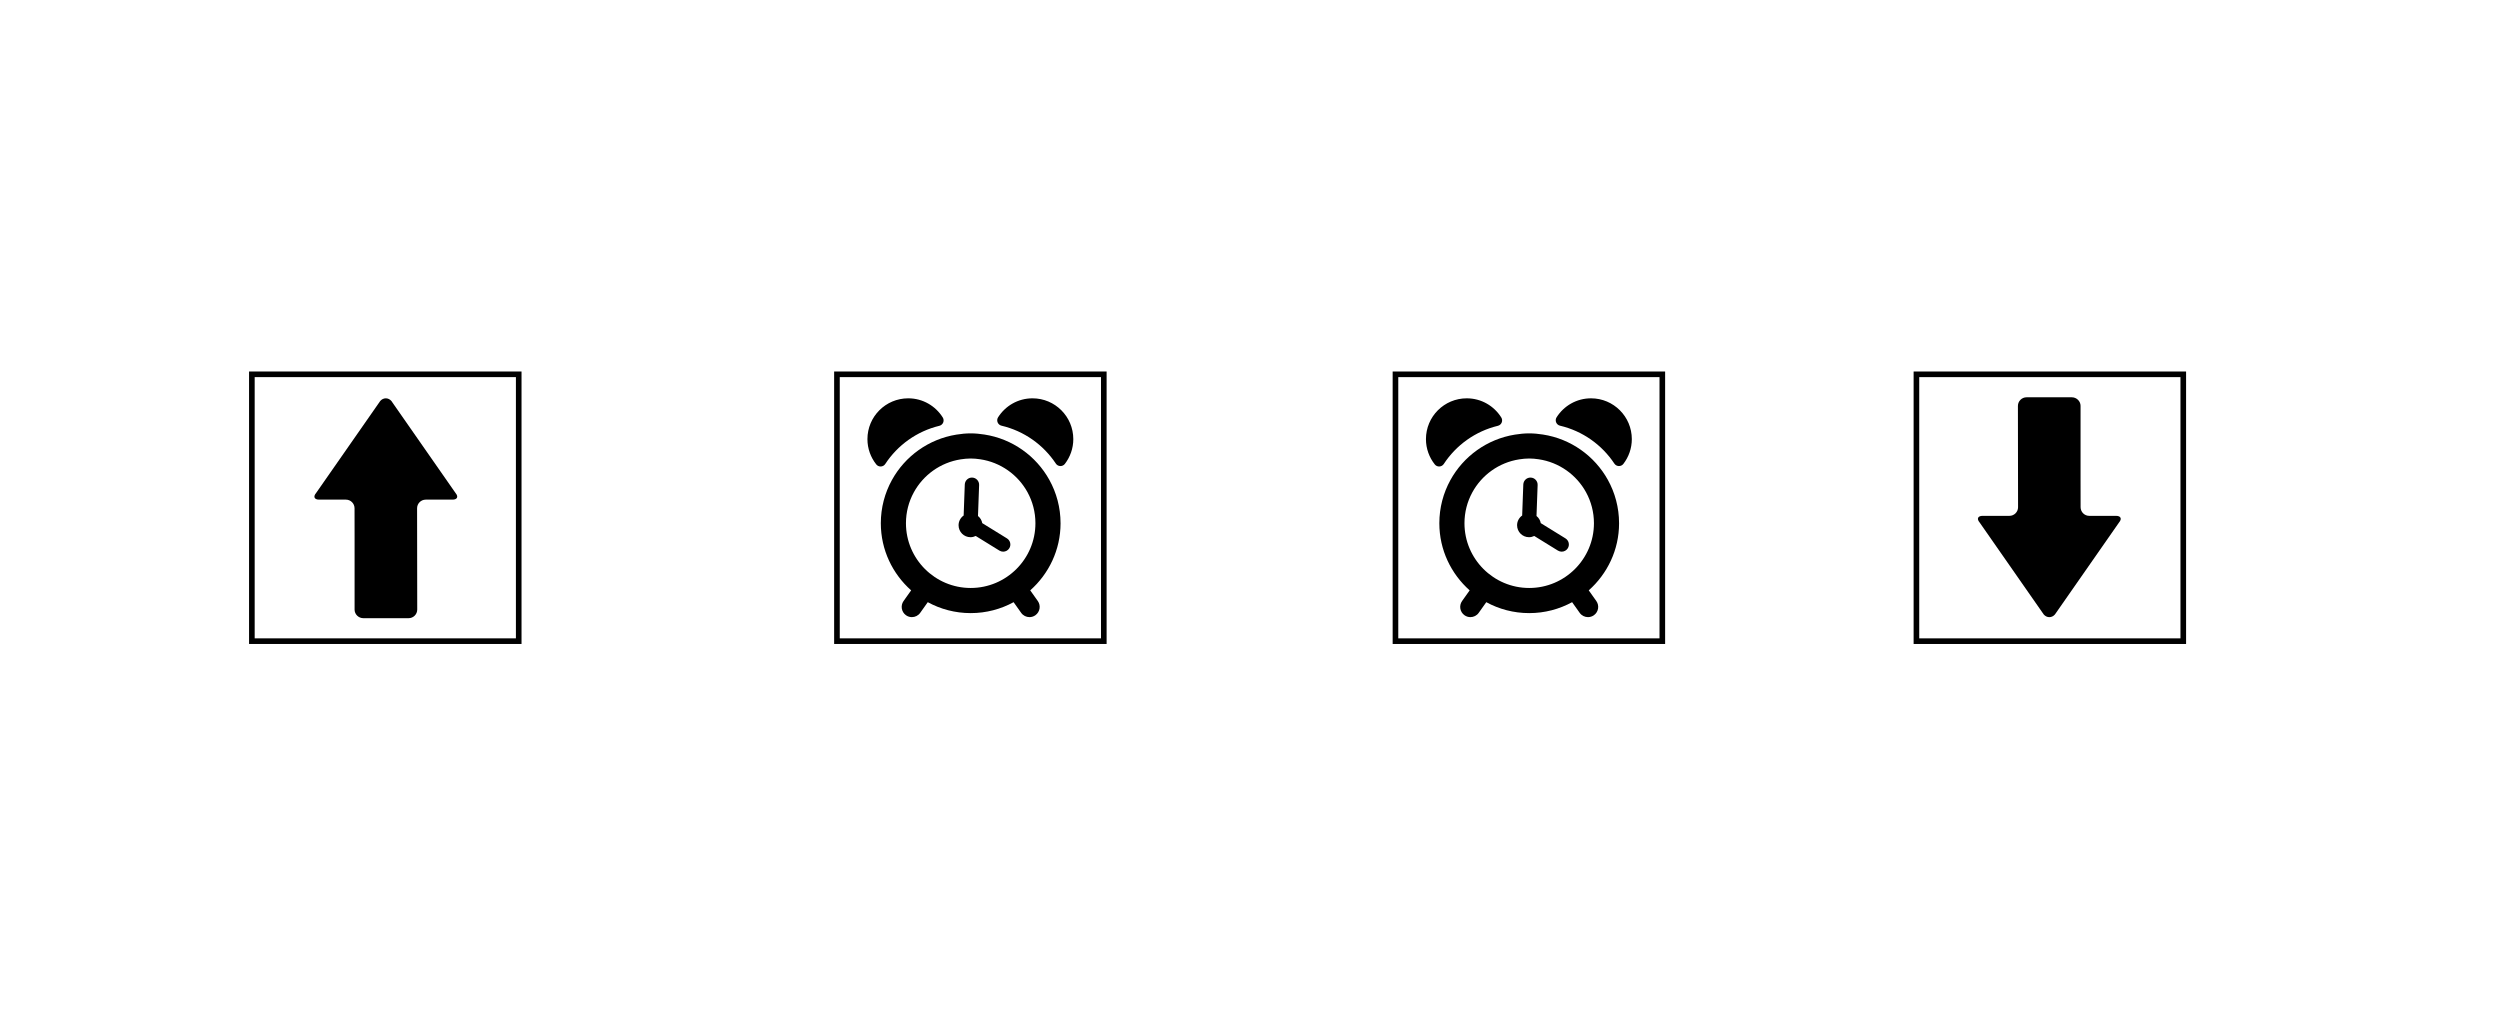 <?xml version="1.0" encoding="UTF-8" standalone="no"?>
<!-- Created with Inkscape (http://www.inkscape.org/) -->

<svg
   xmlns:dc="http://purl.org/dc/elements/1.1/"
   xmlns:cc="http://creativecommons.org/ns#"
   xmlns:rdf="http://www.w3.org/1999/02/22-rdf-syntax-ns#"
   xmlns:svg="http://www.w3.org/2000/svg"
   xmlns="http://www.w3.org/2000/svg"
   xmlns:sodipodi="http://sodipodi.sourceforge.net/DTD/sodipodi-0.dtd"
   xmlns:inkscape="http://www.inkscape.org/namespaces/inkscape"
   width="315.354"
   height="127.559"
   id="svg2"
   version="1.1"
   inkscape:version="0.48.4 r9939"
   sodipodi:docname="symbols.svg">
  <defs
     id="defs4" />
  <sodipodi:namedview
     id="base"
     pagecolor="#ffffff"
     bordercolor="#666666"
     borderopacity="1.0"
     inkscape:pageopacity="0.0"
     inkscape:pageshadow="2"
     inkscape:zoom="2.8"
     inkscape:cx="120.49545"
     inkscape:cy="43.852141"
     inkscape:document-units="mm"
     inkscape:current-layer="layer1"
     showgrid="false"
     units="mm"
     inkscape:snap-bbox="true"
     inkscape:snap-bbox-edge-midpoints="false"
     showguides="true"
     inkscape:guide-bbox="true"
     inkscape:snap-page="true"
     inkscape:snap-nodes="true"
     inkscape:window-width="1600"
     inkscape:window-height="850"
     inkscape:window-x="0"
     inkscape:window-y="0"
     inkscape:window-maximized="1"
     inkscape:snap-bbox-midpoints="true">
    <sodipodi:guide
       orientation="0,1"
       position="31.417,63.512"
       id="guide3811" />
  </sodipodi:namedview>
  <g
     inkscape:label="Layer 1"
     inkscape:groupmode="layer"
     id="layer1"
     transform="translate(0,-924.803)">
    <rect
       style="fill:none;stroke:#000000;stroke-width:0.709;stroke-miterlimit:4;stroke-dasharray:none"
       id="rect3026"
       width="33.661"
       height="33.661"
       x="31.771"
       y="972.019" />
    <g
       transform="matrix(0.069,0,0,0.069,34.8,975.048)"
       id="g3">
      <g
         id="g5">
        <g
           id="Layer_5_60_">
          <path
             inkscape:connector-curvature="0"
             d="M 328.508,173.212 211.214,4.948 c -5.633,-6.598 -14.846,-6.598 -20.479,0 L 73.445,173.209 c -5.631,6.599 -3.146,11.996 5.529,11.996 h 49.068 c 8.672,0 15.77,7.097 15.77,15.771 l 0.077,51.518 v 133.428 l -0.021,0.292 c 0.003,8.676 7.321,15.734 15.991,15.736 l 82.789,-0.002 c 8.674,0 15.771,-7.096 15.771,-15.766 L 258.14,200.975 c 0,-8.674 7.094,-15.771 15.769,-15.771 h 49.066 c 8.672,0.001 11.161,-5.396 5.533,-11.992 z"
             id="path8" />
        </g>
      </g>
    </g>
    <rect
       style="fill:none;stroke:#000000;stroke-width:0.709;stroke-miterlimit:4;stroke-dasharray:none"
       id="rect3026-9"
       width="33.661"
       height="33.661"
       x="105.574"
       y="972.019" />
    <rect
       style="fill:none;stroke:#000000;stroke-width:0.709;stroke-miterlimit:4;stroke-dasharray:none"
       id="rect3026-5"
       width="33.661"
       height="33.661"
       x="-275.402"
       y="-1005.681"
       transform="scale(-1,-1)" />
    <g
       transform="matrix(-0.069,0,0,-0.069,272.373,1002.652)"
       id="g3-7">
      <g
         id="g5-5">
        <g
           id="Layer_5_60_-5">
          <path
             inkscape:connector-curvature="0"
             d="M 328.508,173.212 211.214,4.948 c -5.633,-6.598 -14.846,-6.598 -20.479,0 L 73.445,173.209 c -5.631,6.599 -3.146,11.996 5.529,11.996 h 49.068 c 8.672,0 15.77,7.097 15.77,15.771 l 0.077,51.518 v 133.428 l -0.021,0.292 c 0.003,8.676 7.321,15.734 15.991,15.736 l 82.789,-0.002 c 8.674,0 15.771,-7.096 15.771,-15.766 L 258.14,200.975 c 0,-8.674 7.094,-15.771 15.769,-15.771 h 49.066 c 8.672,0.001 11.161,-5.396 5.533,-11.992 z"
             id="path8-2" />
        </g>
      </g>
    </g>
    <g
       transform="matrix(0.603,0,0,0.603,108.603,975.048)"
       id="g3-8">
      <g
         id="g5-7">
        <path
           inkscape:connector-curvature="0"
           d="M 5.081,13.737 C 7.663,9.795 11.69,6.888 16.401,5.749 16.764,5.662 17.063,5.405 17.203,5.06 17.344,4.714 17.31,4.322 17.112,4.005 15.604,1.601 12.936,0 9.888,0 5.176,0 1.354,3.82 1.354,8.532 c 0,2 0.691,3.837 1.845,5.29 0.231,0.293 0.589,0.455 0.962,0.438 0.373,-0.017 0.716,-0.212 0.92,-0.523 z"
           id="path7" />
        <path
           inkscape:connector-curvature="0"
           d="m 35.886,0 c -3.034,0 -5.693,1.586 -7.204,3.974 -0.2,0.316 -0.235,0.711 -0.094,1.059 0.142,0.349 0.442,0.605 0.809,0.691 4.724,1.112 8.765,3.999 11.369,7.928 0.207,0.312 0.552,0.505 0.927,0.518 0.375,0.014 0.731,-0.154 0.961,-0.451 C 43.759,12.283 44.42,10.487 44.42,8.533 44.417,3.82 40.598,0 35.886,0 z"
           id="path9" />
        <path
           inkscape:connector-curvature="0"
           d="m 41.752,26.132 c 0,-3.294 -0.857,-6.39 -2.351,-9.084 -2.769,-4.99 -7.742,-8.577 -13.595,-9.475 -0.933,-0.143 -1.88,-0.24 -2.853,-0.24 -1.016,0 -2.006,0.104 -2.979,0.26 -5.828,0.935 -10.776,4.537 -13.516,9.533 -1.467,2.676 -2.304,5.744 -2.304,9.006 0,5.586 2.463,10.597 6.343,14.041 l -1.584,2.231 c -0.682,0.961 -0.456,2.291 0.505,2.975 0.375,0.266 0.806,0.395 1.233,0.395 0.668,0 1.326,-0.313 1.741,-0.898 l 1.583,-2.23 c 2.669,1.457 5.728,2.287 8.978,2.287 3.249,0 6.308,-0.83 8.977,-2.287 l 1.583,2.23 c 0.416,0.586 1.073,0.898 1.741,0.898 0.427,0 0.857,-0.129 1.232,-0.395 0.961,-0.684 1.188,-2.014 0.506,-2.975 l -1.584,-2.231 c 3.88,-3.444 6.344,-8.455 6.344,-14.041 z M 22.954,39.674 c -7.468,0 -13.542,-6.074 -13.542,-13.542 0,-2.328 0.591,-4.519 1.629,-6.435 1.976,-3.644 5.58,-6.269 9.826,-6.93 0.682,-0.106 1.375,-0.178 2.087,-0.178 0.67,0 1.325,0.065 1.97,0.16 4.282,0.628 7.925,3.253 9.924,6.913 1.05,1.923 1.647,4.126 1.647,6.469 0,7.469 -6.074,13.543 -13.541,13.543 z"
           id="path11" />
        <path
           inkscape:connector-curvature="0"
           d="M 30.54,29.3 25.374,26.11 C 25.267,25.506 24.94,24.985 24.481,24.616 l 0.236,-6.482 C 24.746,17.306 24.1,16.611 23.273,16.58 22.448,16.542 21.75,17.196 21.719,18.024 l -0.237,6.489 c -0.641,0.452 -1.063,1.196 -1.063,2.041 0,1.381 1.119,2.499 2.5,2.499 0.393,0 0.76,-0.099 1.09,-0.26 l 4.955,3.062 c 0.246,0.15 0.519,0.223 0.787,0.223 0.503,0 0.993,-0.252 1.278,-0.711 0.436,-0.707 0.216,-1.631 -0.489,-2.067 z"
           id="path13" />
      </g>
    </g>
    <rect
       style="fill:none;stroke:#000000;stroke-width:0.709;stroke-miterlimit:4;stroke-dasharray:none"
       id="rect3026-9-1"
       width="33.661"
       height="33.661"
       x="176.026"
       y="972.02" />
    <g
       transform="matrix(0.603,0,0,0.603,179.055,975.048)"
       id="g3-8-5">
      <g
         id="g5-7-3">
        <path
           inkscape:connector-curvature="0"
           d="M 5.081,13.737 C 7.663,9.795 11.69,6.888 16.401,5.749 16.764,5.662 17.063,5.405 17.203,5.06 17.344,4.714 17.31,4.322 17.112,4.005 15.604,1.601 12.936,0 9.888,0 5.176,0 1.354,3.82 1.354,8.532 c 0,2 0.691,3.837 1.845,5.29 0.231,0.293 0.589,0.455 0.962,0.438 0.373,-0.017 0.716,-0.212 0.92,-0.523 z"
           id="path7-9" />
        <path
           inkscape:connector-curvature="0"
           d="m 35.886,0 c -3.034,0 -5.693,1.586 -7.204,3.974 -0.2,0.316 -0.235,0.711 -0.094,1.059 0.142,0.349 0.442,0.605 0.809,0.691 4.724,1.112 8.765,3.999 11.369,7.928 0.207,0.312 0.552,0.505 0.927,0.518 0.375,0.014 0.731,-0.154 0.961,-0.451 C 43.759,12.283 44.42,10.487 44.42,8.533 44.417,3.82 40.598,0 35.886,0 z"
           id="path9-0" />
        <path
           inkscape:connector-curvature="0"
           d="m 41.752,26.132 c 0,-3.294 -0.857,-6.39 -2.351,-9.084 -2.769,-4.99 -7.742,-8.577 -13.595,-9.475 -0.933,-0.143 -1.88,-0.24 -2.853,-0.24 -1.016,0 -2.006,0.104 -2.979,0.26 -5.828,0.935 -10.776,4.537 -13.516,9.533 -1.467,2.676 -2.304,5.744 -2.304,9.006 0,5.586 2.463,10.597 6.343,14.041 l -1.584,2.231 c -0.682,0.961 -0.456,2.291 0.505,2.975 0.375,0.266 0.806,0.395 1.233,0.395 0.668,0 1.326,-0.313 1.741,-0.898 l 1.583,-2.23 c 2.669,1.457 5.728,2.287 8.978,2.287 3.249,0 6.308,-0.83 8.977,-2.287 l 1.583,2.23 c 0.416,0.586 1.073,0.898 1.741,0.898 0.427,0 0.857,-0.129 1.232,-0.395 0.961,-0.684 1.188,-2.014 0.506,-2.975 l -1.584,-2.231 c 3.88,-3.444 6.344,-8.455 6.344,-14.041 z M 22.954,39.674 c -7.468,0 -13.542,-6.074 -13.542,-13.542 0,-2.328 0.591,-4.519 1.629,-6.435 1.976,-3.644 5.58,-6.269 9.826,-6.93 0.682,-0.106 1.375,-0.178 2.087,-0.178 0.67,0 1.325,0.065 1.97,0.16 4.282,0.628 7.925,3.253 9.924,6.913 1.05,1.923 1.647,4.126 1.647,6.469 0,7.469 -6.074,13.543 -13.541,13.543 z"
           id="path11-9" />
        <path
           inkscape:connector-curvature="0"
           d="M 30.54,29.3 25.374,26.11 C 25.267,25.506 24.94,24.985 24.481,24.616 l 0.236,-6.482 C 24.746,17.306 24.1,16.611 23.273,16.58 22.448,16.542 21.75,17.196 21.719,18.024 l -0.237,6.489 c -0.641,0.452 -1.063,1.196 -1.063,2.041 0,1.381 1.119,2.499 2.5,2.499 0.393,0 0.76,-0.099 1.09,-0.26 l 4.955,3.062 c 0.246,0.15 0.519,0.223 0.787,0.223 0.503,0 0.993,-0.252 1.278,-0.711 0.436,-0.707 0.216,-1.631 -0.489,-2.067 z"
           id="path13-1" />
      </g>
    </g>
  </g>
</svg>
